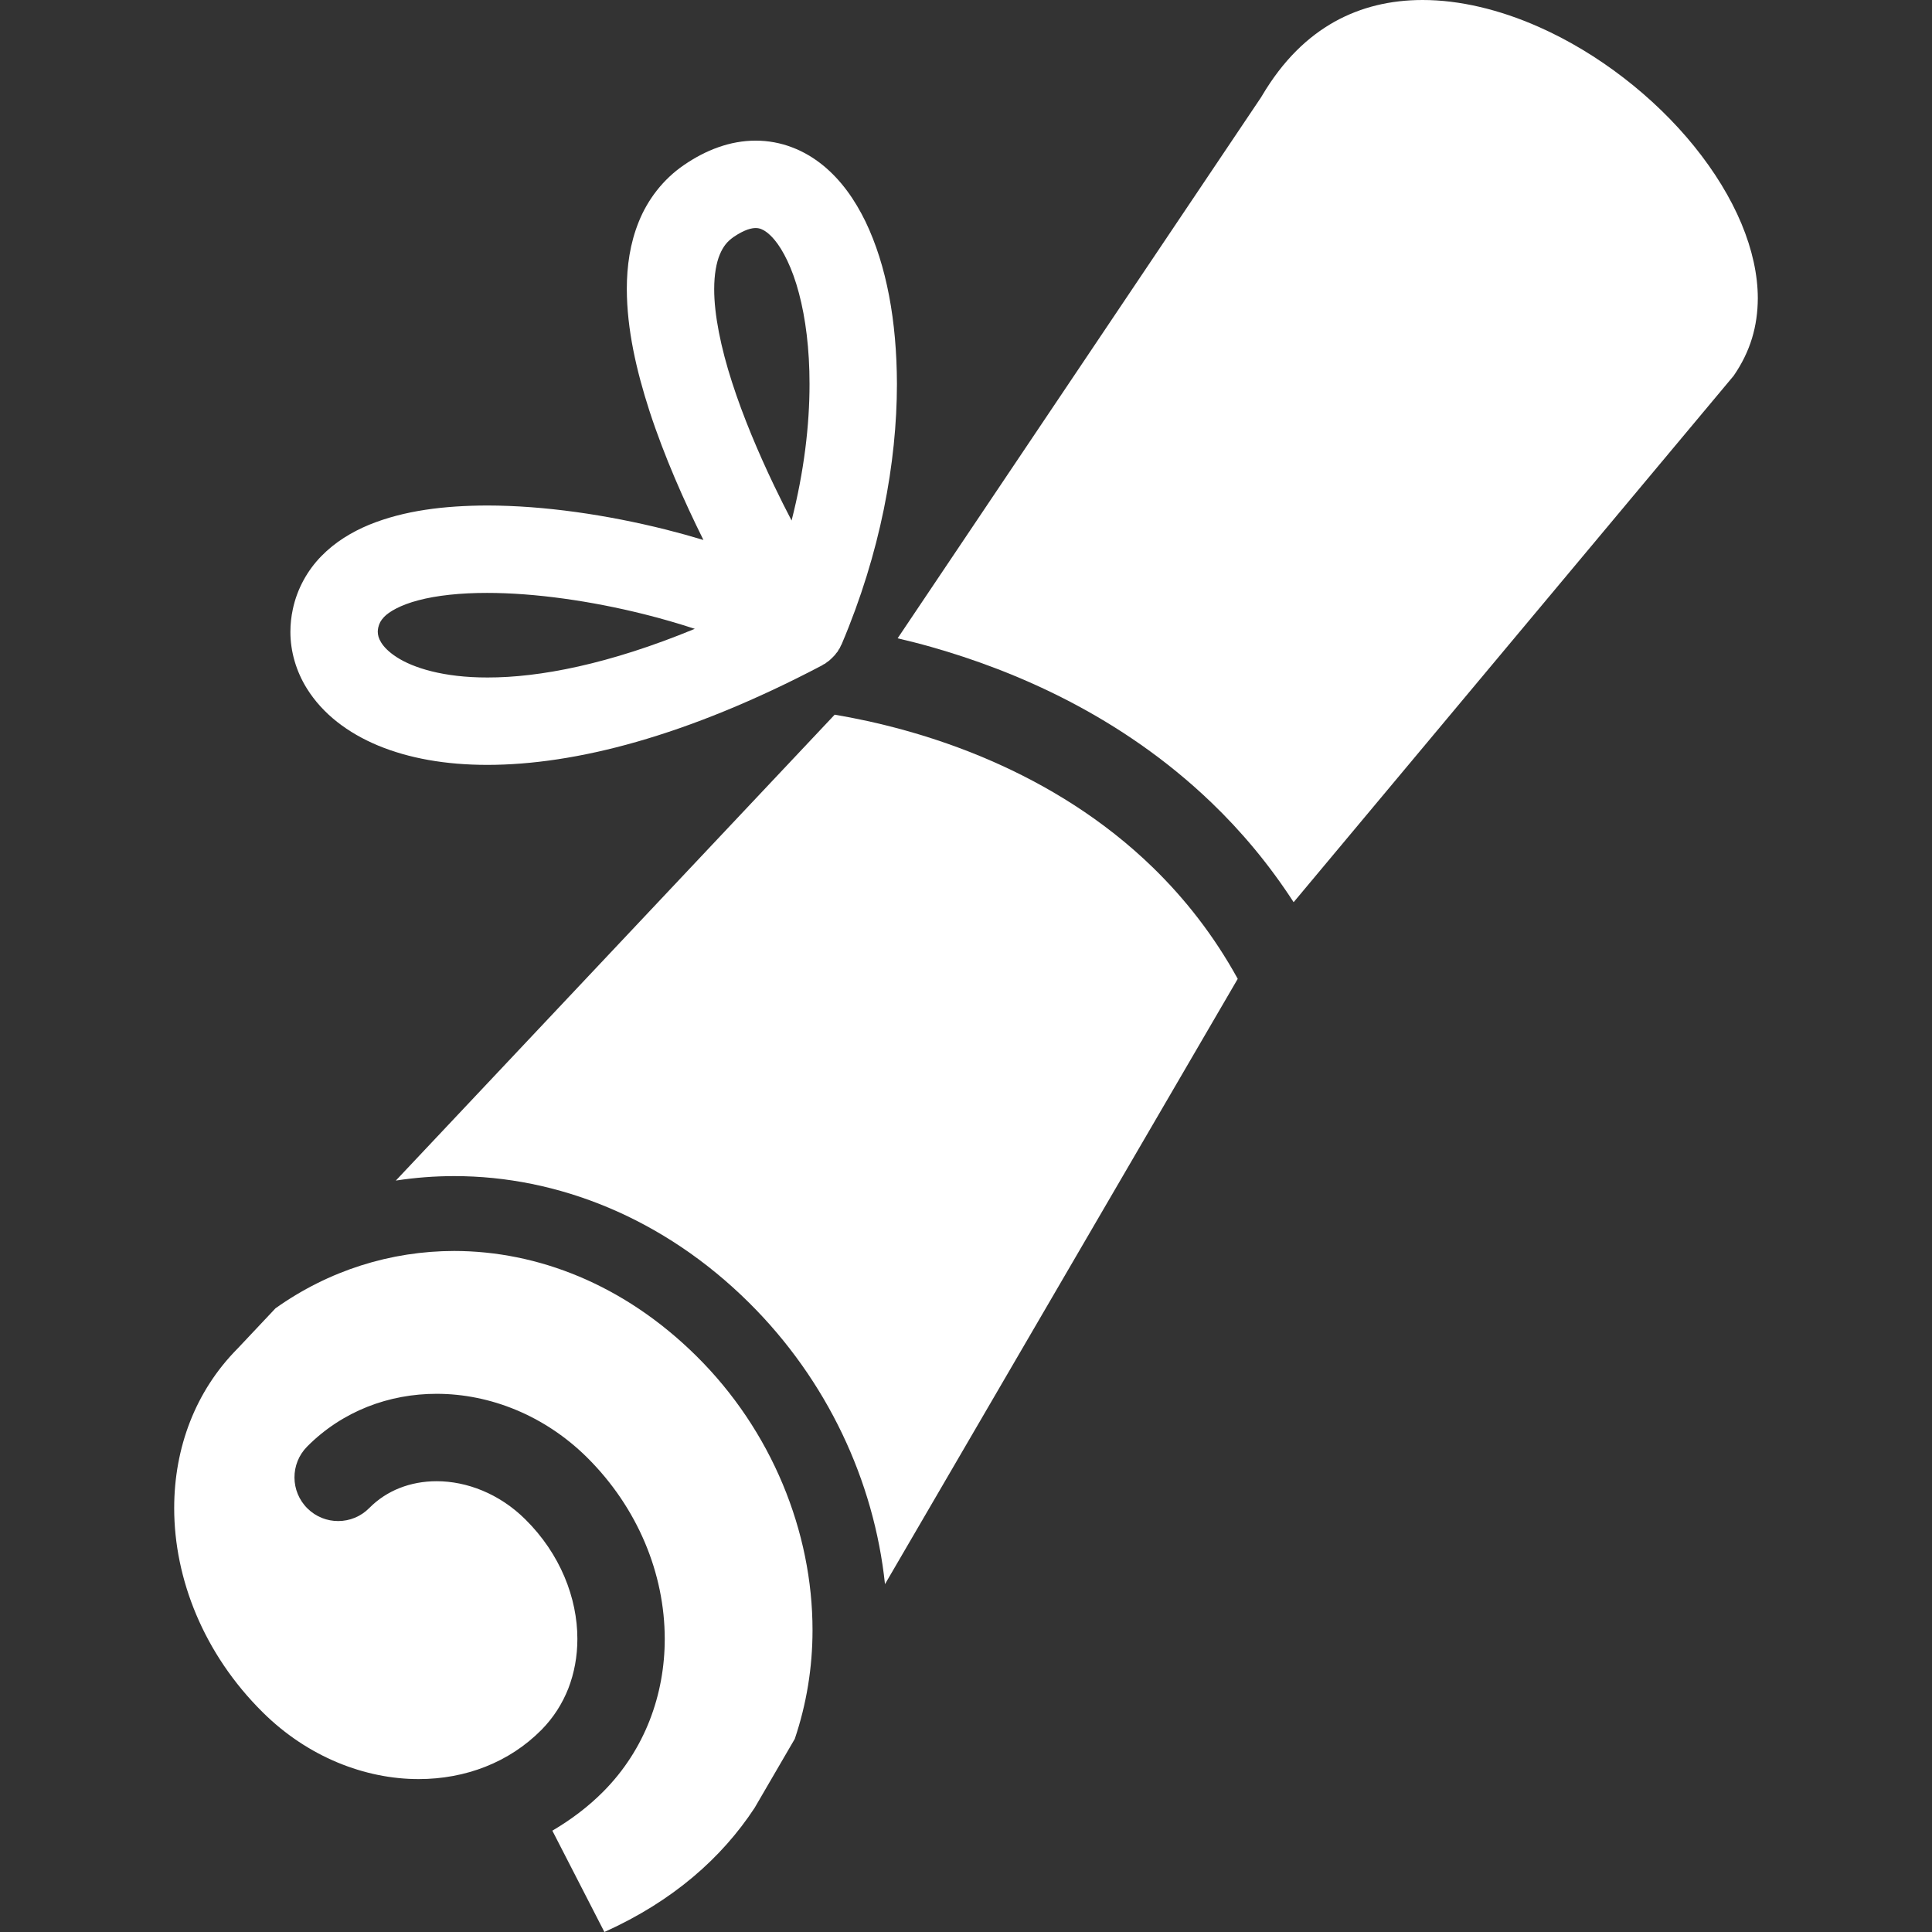 <!--?xml version="1.0" encoding="utf-8"?-->
<!-- Generator: Adobe Illustrator 18.1.1, SVG Export Plug-In . SVG Version: 6.00 Build 0)  -->

<svg version="1.1" id="_x32_" xmlns="http://www.w3.org/2000/svg" xmlns:xlink="http://www.w3.org/1999/xlink" x="0px" y="0px" viewBox="0 0 512 512" style="width: 128px; height: 128px; opacity: 1;" xml:space="preserve">
<rect x="0" y="0" width="512" height="512" fill="#333333" stroke="none"/>
<style type="text/css">
	.st0{fill:#4B4B4B;}
</style>
<g>
	<path class="st0" d="M120.353,331.519c-16.83,0.026-33.222,5.156-47.338,15.189l-10.007,10.626l-0.104,0.105
		c-5.593,5.662-9.754,12.197-12.546,19.334c-2.784,7.136-4.197,14.884-4.197,22.876c-0.008,18.714,7.809,38.64,23.478,54.143
		c11.944,11.848,27.133,17.694,41.319,17.685c6.212,0,12.222-1.117,17.71-3.29c5.514-2.181,10.504-5.408,14.832-9.762
		c3.167-3.22,5.505-6.901,7.11-10.958c1.579-4.075,2.399-8.515,2.399-13.139c0.009-10.827-4.545-22.535-13.793-31.678
		c-6.875-6.823-15.564-10.12-23.512-10.112c-3.472,0-6.796,0.619-9.798,1.806c-3.018,1.196-5.714,2.94-8.061,5.313
		c-4.502,4.554-11.839,4.589-16.376,0.087c-4.546-4.502-4.58-11.83-0.088-16.376c4.65-4.703,10.138-8.236,15.992-10.556
		c5.862-2.321,12.083-3.438,18.33-3.438c14.238,0.009,28.651,5.784,39.81,16.802c13.558,13.428,20.642,30.937,20.65,48.15
		c0,7.363-1.3,14.666-3.987,21.558c-2.678,6.883-6.77,13.322-12.223,18.827c-4.1,4.144-8.707,7.573-13.575,10.435L160.171,512
		c18.19-8.183,31.111-19.664,39.801-32.882l10.652-18.296c3.123-9.247,4.702-18.95,4.702-28.799
		c0.018-26.095-10.81-52.931-30.788-72.675C165.345,340.365,142.469,331.544,120.353,331.519z" style="fill: rgb(255, 255, 255);"></path>
	<path class="st0" d="M100.226,197.59c8.105,3.35,17.789,5.112,28.983,5.112c23.076-0.026,52.695-7.468,88.622-26.356
		c0.148-0.078,0.262-0.183,0.392-0.262c0.14-0.078,0.297-0.121,0.436-0.209c0.009-0.009,0.018-0.026,0.026-0.035
		c0.157-0.088,0.288-0.218,0.436-0.332c0.183-0.114,0.358-0.227,0.524-0.366c0.174-0.122,0.314-0.28,0.471-0.419
		c0.253-0.218,0.48-0.454,0.716-0.698c0.14-0.157,0.297-0.288,0.436-0.454c0.148-0.166,0.262-0.349,0.393-0.532
		c0.009-0.009,0.018-0.017,0.035-0.026c0.087-0.104,0.192-0.218,0.27-0.322c0.009-0.027,0.018-0.044,0.035-0.062
		c0.096-0.148,0.166-0.306,0.253-0.454c0.087-0.139,0.201-0.262,0.279-0.401c0.018-0.026,0.018-0.052,0.035-0.086
		c0.105-0.175,0.157-0.367,0.253-0.542c0.087-0.157,0.183-0.314,0.253-0.471c0.009-0.018,0.018-0.035,0.018-0.053
		c10.19-24.035,14.596-48.019,14.605-68.87c-0.044-16.689-2.74-31.373-8.323-43.02c-2.827-5.802-6.421-10.949-11.272-14.918
		c-2.434-1.972-5.174-3.63-8.21-4.772c-3.019-1.16-6.316-1.771-9.632-1.771c-3.342,0-6.666,0.61-9.859,1.736
		c-3.176,1.117-6.22,2.722-9.143,4.728c-5.575,3.804-9.632,9.213-11.952,14.972c-2.347,5.776-3.193,11.839-3.193,17.911
		c0.026,10.626,2.522,21.531,5.994,32.272c3.952,12.136,9.248,24.018,14.308,34.208c-3.28-0.986-6.604-1.911-9.989-2.766
		c-15.643-3.908-32.176-6.351-47.347-6.369c-11.35,0.044-21.934,1.309-31.242,5.104c-4.641,1.928-9.012,4.563-12.676,8.315
		c-3.656,3.724-6.43,8.663-7.564,14.09c-0.419,1.955-0.637,3.952-0.637,5.959c-0.009,5.296,1.571,10.548,4.362,15.023
		C85.525,189.206,92.156,194.231,100.226,197.59z M190.742,67.474c0.916-2.164,1.928-3.437,3.638-4.65
		c1.483-1.02,2.731-1.622,3.699-1.972c0.977-0.331,1.658-0.419,2.181-0.419c0.532,0,0.924,0.078,1.422,0.254
		c0.829,0.322,2.068,1.081,3.568,2.87c2.242,2.661,4.755,7.564,6.482,14.16c1.754,6.596,2.809,14.823,2.8,24.036
		c0.009,10.967-1.466,23.33-4.755,36.189c-1.535-2.94-3.114-6.081-4.676-9.344c-4.109-8.602-8.158-18.13-11.106-27.298
		c-2.966-9.144-4.746-17.981-4.728-24.681C189.267,72.718,189.852,69.612,190.742,67.474z M100.235,166.322
		c0.288-1.178,0.645-1.832,1.527-2.8c1.309-1.388,4.344-3.202,9.161-4.45c4.771-1.265,11.08-1.954,18.155-1.945
		c12.642-0.009,27.674,2.146,41.72,5.67c4.58,1.144,9.056,2.452,13.331,3.848c-22.753,9.404-41.249,12.921-54.92,12.895
		c-11.656,0.026-19.726-2.557-24.071-5.383c-2.19-1.404-3.455-2.792-4.136-3.909c-0.689-1.126-0.864-1.937-0.89-2.818
		C100.113,167.081,100.156,166.723,100.235,166.322z" style="fill: rgb(255, 255, 255);"></path>
	<path class="st0" d="M262.797,201.682c-16.027-7.006-31.164-10.522-41.598-12.284L104.894,312.866
		c5.104-0.786,10.268-1.186,15.459-1.186c27.456-0.018,55.531,11.114,78.154,33.553c20.694,20.52,33.135,47.217,36.023,74.586
		l93.482-160.416c-6.395-11.612-14.047-21.27-22.378-29.401C292.346,217.046,277.227,207.981,262.797,201.682z" style="fill: rgb(255, 255, 255);"></path>
	<path class="st0" d="M461.495,59.256c-2.87-6.858-7.136-13.828-12.467-20.424c-10.644-13.2-25.606-24.795-41.214-31.687
		C397.414,2.53,386.77-0.009,376.99,0c-8.489,0.009-16.28,1.84-23.356,5.776c-7.058,3.97-13.575,10.111-19.228,19.664l-0.174,0.296
		L237.88,169.158c2.844,0.663,5.819,1.414,8.925,2.294c22.029,6.256,50.166,18.129,74.236,41.24
		c7.87,7.546,15.25,16.315,21.785,26.4l116.61-139.504c4.476-6.499,6.36-13.156,6.404-20.519
		C465.839,72.858,464.365,66.131,461.495,59.256z" style="fill: rgb(255, 255, 255);"></path>
</g>
</svg>

